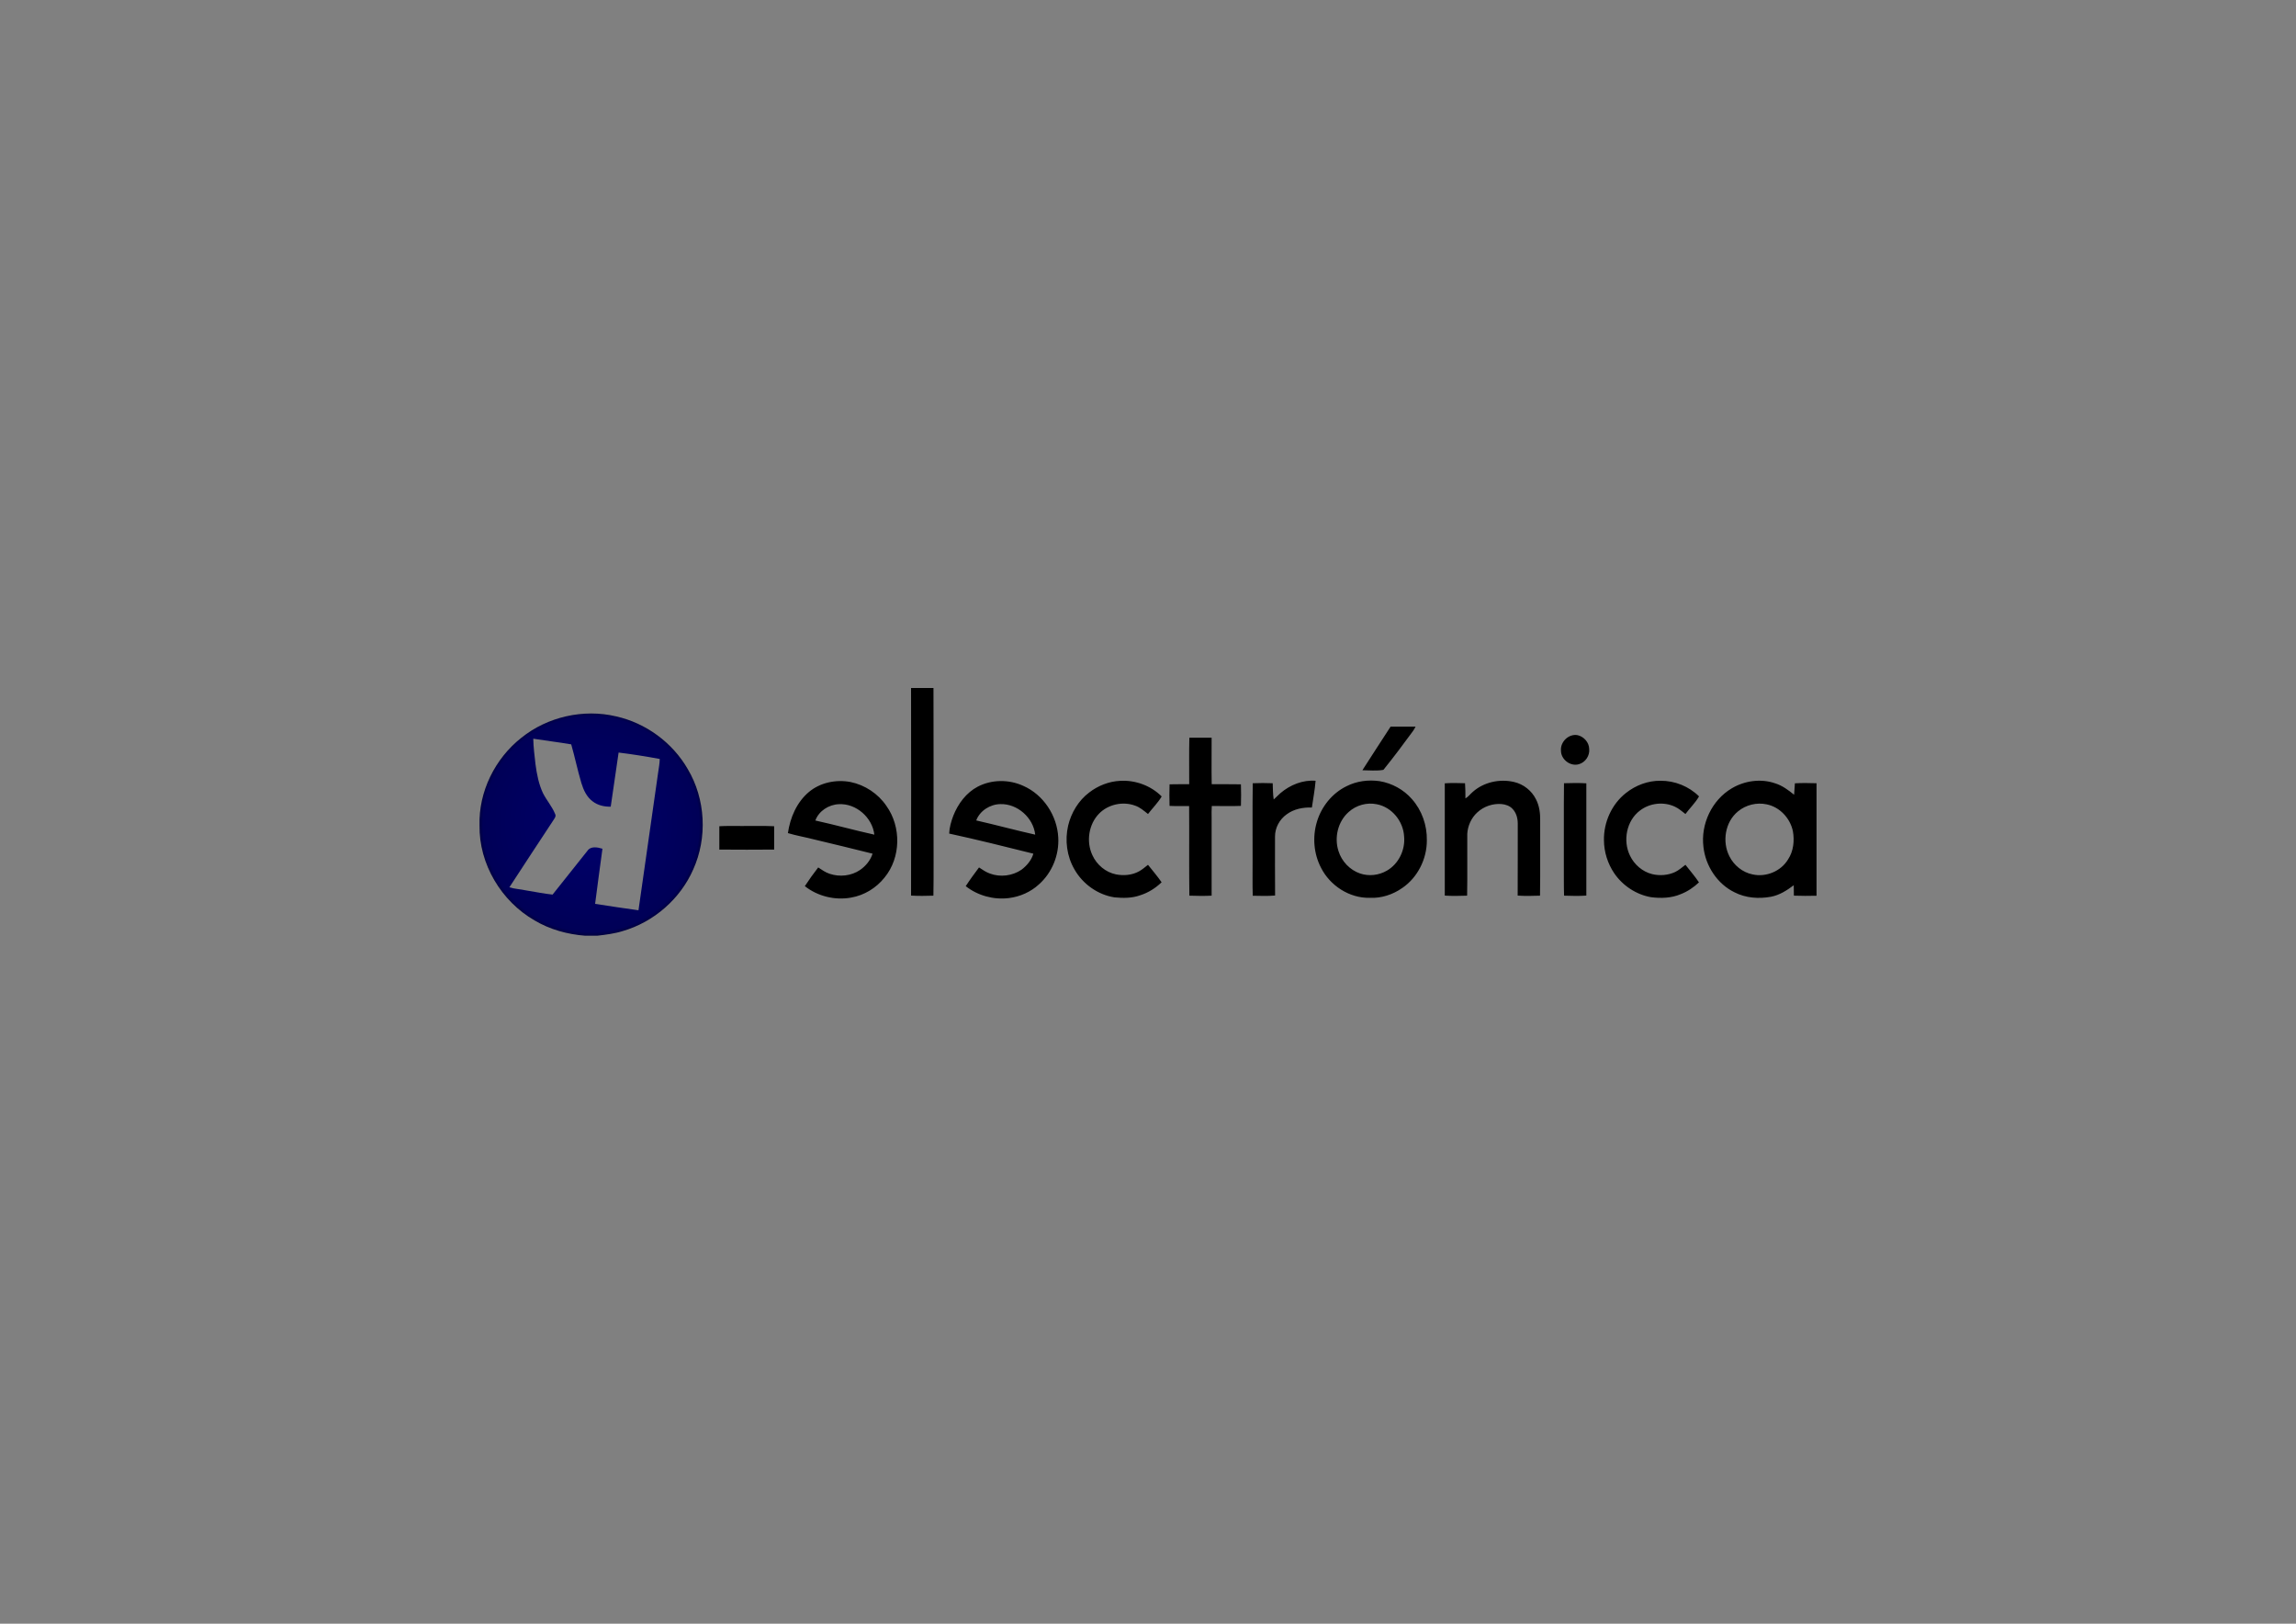 <?xml version="1.0" encoding="UTF-8"?>
<!DOCTYPE svg PUBLIC "-//W3C//DTD SVG 1.1//EN" "http://www.w3.org/Graphics/SVG/1.1/DTD/svg11.dtd">
<!-- Creator: CorelDRAW X8 -->
<svg xmlns="http://www.w3.org/2000/svg" xml:space="preserve" width="297mm" height="210mm" version="1.1" style="shape-rendering:geometricPrecision; text-rendering:geometricPrecision; image-rendering:optimizeQuality; fill-rule:evenodd; clip-rule:evenodd"
viewBox="0 0 29700 21000"
 xmlns:xlink="http://www.w3.org/1999/xlink">
 <rect x="0" y="0" width="29700" height="21000" fill="#808080" stroke="none"/>
 <defs>
  <style type="text/css">
   <![CDATA[
    .fil2 {fill:white}
    .fil0 {fill:black;fill-rule:nonzero}
    .fil1 {fill:url(#id2);fill-rule:nonzero}
   ]]>
  </style>
    <mask id="id0">
  <linearGradient id="id1" gradientUnits="userSpaceOnUse" x1="7651.66" y1="10310.2" x2="7664.88" y2="8254.22">
   <stop offset="0" style="stop-opacity:0; stop-color:white"/>
   <stop offset="1" style="stop-opacity:1; stop-color:white"/>
  </linearGradient>
     <rect style="fill:url(#id1)" x="6685" y="9234" width="1916" height="1107"/>
    </mask>
  <radialGradient id="id2" gradientUnits="userSpaceOnUse" gradientTransform="matrix(-1 -5.3708E-14 -5.3239E-14 0.995 15292 49)" cx="7646.17" cy="10664.8" r="1443.85" fx="7646.17" fy="10664.8">
   <stop offset="0" style="stop-opacity:1; stop-color:#00006D"/>
   <stop offset="0.969" style="stop-opacity:1; stop-color:#000057"/>
   <stop offset="1" style="stop-opacity:1; stop-color:#000041"/>
  </radialGradient>
 </defs>
 <g id="Capa_x0020_1">
  <g id="_1188287782880">
   <path class="fil0" d="M12075 8898l-290 0c2,895 1,1790 0,2685 97,6 193,4 289,1 5,-287 1,-573 2,-860 -1,-609 2,-1217 -1,-1826zm6236 500c-107,0 -215,0 -323,0 -123,187 -243,376 -365,564 90,0 183,11 272,-5 132,-163 258,-332 382,-501 13,-18 24,-38 34,-58zm2099 111c-115,-24 -228,84 -218,199 -1,114 121,208 231,176 85,-23 144,-112 134,-199 -2,-83 -68,-157 -147,-176zm-4737 32c-96,-1 -192,0 -288,0 -5,200 -1,400 -2,601 -85,2 -169,-1 -254,2 -3,93 -3,186 0,279 84,4 169,1 253,2 3,386 -2,773 3,1159 96,3 192,5 288,0 0,-335 0,-670 0,-1005 -1,-52 -1,-103 2,-155 126,0 252,4 377,-1 3,-93 3,-186 0,-279 -126,-3 -252,0 -378,-2 -4,-200 0,-401 -1,-601zm7292 591c-185,-65 -396,-36 -564,64 -257,152 -403,463 -366,758 27,245 179,479 403,587 144,74 313,86 471,57 110,-21 206,-82 294,-149 0,45 1,90 2,135 98,4 195,3 293,1l0 -1455c-93,-2 -186,-5 -280,1 -4,49 -7,99 -10,148 -74,-60 -151,-118 -243,-147zm-112 271c169,34 304,179 339,347 22,124 8,259 -63,366 -92,153 -285,232 -459,193 -129,-26 -241,-117 -299,-234 -97,-189 -56,-445 111,-581 101,-84 242,-119 371,-91zm-875 -103c-131,-130 -315,-204 -499,-202 -161,-2 -320,58 -445,157 -185,144 -291,380 -286,614 1,151 49,302 134,427 110,160 285,275 476,308 128,16 262,12 382,-39 88,-34 169,-88 237,-153 -53,-80 -117,-152 -175,-227 -44,32 -84,70 -133,93 -93,43 -200,51 -299,27 -124,-31 -230,-123 -285,-238 -95,-193 -46,-453 129,-584 127,-98 310,-118 455,-48 49,23 90,60 133,93 57,-77 128,-144 176,-228zm-2392 -186c-185,-44 -393,1 -535,128 -33,27 -57,64 -95,84 0,-65 0,-131 -5,-196 -87,-3 -175,-5 -262,1 1,484 1,968 0,1452 96,7 192,4 289,1 5,-266 0,-534 2,-800 6,-104 53,-207 130,-277 83,-77 200,-117 313,-108 52,5 106,23 142,62 49,50 68,122 68,190 -1,311 1,622 -1,932 96,7 192,4 289,1 5,-323 0,-646 2,-969 2,-95 -10,-192 -54,-277 -55,-112 -162,-196 -283,-224zm-1740 -11c-145,-21 -298,-1 -429,66 -186,91 -325,265 -383,463 -58,194 -40,411 54,591 117,232 368,395 631,389 150,7 299,-42 421,-128 199,-136 318,-376 317,-615 4,-194 -64,-389 -193,-534 -107,-123 -258,-205 -418,-232zm-35 299c196,38 342,222 352,418 16,173 -71,353 -222,440 -104,61 -234,76 -348,37 -132,-45 -238,-157 -279,-290 -57,-175 -7,-384 133,-506 97,-88 236,-126 364,-99zm-793 -304c-166,-13 -329,53 -455,160 -29,26 -57,55 -87,82 -11,-70 -10,-140 -13,-210 -86,-3 -172,-4 -258,0 -5,331 -1,662 -2,993 1,154 -3,308 2,462 96,1 193,6 289,-3 -2,-254 -1,-507 -1,-761 -1,-114 59,-224 151,-289 93,-69 212,-92 326,-88 16,-115 39,-230 48,-346zm-1991 203c-139,-140 -341,-214 -538,-202 -144,7 -285,62 -400,151 -138,104 -232,261 -272,428 -44,190 -17,396 81,565 107,190 303,330 519,363 112,11 228,11 335,-28 103,-33 196,-92 274,-167 -54,-79 -117,-151 -176,-226 -38,29 -74,62 -117,85 -90,49 -197,58 -296,39 -135,-27 -251,-125 -307,-250 -81,-174 -48,-398 87,-536 118,-121 309,-162 467,-103 64,22 114,67 166,108 58,-76 128,-144 177,-227zm-1790 -137c-185,-85 -408,-84 -589,10 -149,78 -255,221 -316,375 -28,74 -51,152 -54,232 365,79 727,170 1089,260 -24,84 -84,155 -153,207 -118,81 -276,100 -409,50 -52,-18 -96,-50 -141,-79 -59,79 -118,159 -172,242 156,123 363,179 559,154 144,-18 282,-79 388,-177 170,-150 263,-381 250,-606 -14,-283 -192,-554 -452,-668zm154 631c-255,-57 -508,-126 -763,-184 47,-126 181,-210 314,-211 220,-6 425,177 449,395zm-2390 -681c-185,-35 -389,6 -536,128 -158,132 -244,332 -273,533 113,34 230,53 344,83 250,60 501,120 751,183 -27,86 -88,160 -162,211 -114,77 -263,93 -393,49 -54,-17 -101,-51 -148,-82 -61,78 -119,159 -173,242 166,131 390,186 598,148 170,-29 325,-124 432,-258 214,-259 219,-657 25,-928 -107,-158 -278,-271 -465,-309zm309 681c-255,-56 -507,-127 -763,-183 45,-124 174,-206 304,-211 223,-13 434,173 459,394zm9210 -664c-96,-6 -192,-4 -289,-1 -4,347 0,694 -2,1041 2,138 -2,276 3,413 96,3 192,6 288,-1 -1,-484 -1,-968 0,-1452zm-10506 555c-140,-7 -280,-1 -420,-3 -96,1 -193,-3 -289,3 0,101 1,201 0,302 236,1 473,3 709,0 -1,-101 -1,-201 0,-302z"/>
   <path class="fil1" d="M7969 9265c-422,-100 -887,5 -1225,277 -341,268 -554,698 -541,1133 -8,499 281,982 712,1229 198,118 425,180 654,198l156 0c112,-13 225,-27 333,-61 400,-117 742,-415 909,-796 186,-411 160,-911 -71,-1299 -197,-342 -541,-595 -927,-681zm-580 362c47,165 82,334 131,499 27,90 69,182 147,239 66,51 151,70 233,68 34,-233 68,-467 102,-700 178,22 355,50 532,83 -1,60 -13,119 -21,178 -84,593 -169,1186 -254,1779 -187,-27 -375,-53 -561,-83 30,-238 63,-475 95,-713 -61,-19 -151,-37 -193,25 -150,190 -302,378 -452,568 -115,-12 -228,-36 -343,-54 -71,-16 -145,-18 -216,-40 186,-288 376,-573 564,-860 16,-27 46,-57 27,-90 -39,-96 -109,-175 -156,-267 -55,-117 -80,-246 -97,-374 -12,-110 -27,-220 -29,-331 163,26 328,45 491,73z"/>
   <path class="fil2" style="mask:url(#id0)" d="M7643 9244c523,0 948,243 948,544 0,300 -425,543 -948,543 -524,0 -948,-243 -948,-543 0,-301 424,-544 948,-544z"/>
  </g>
 </g>
</svg>
